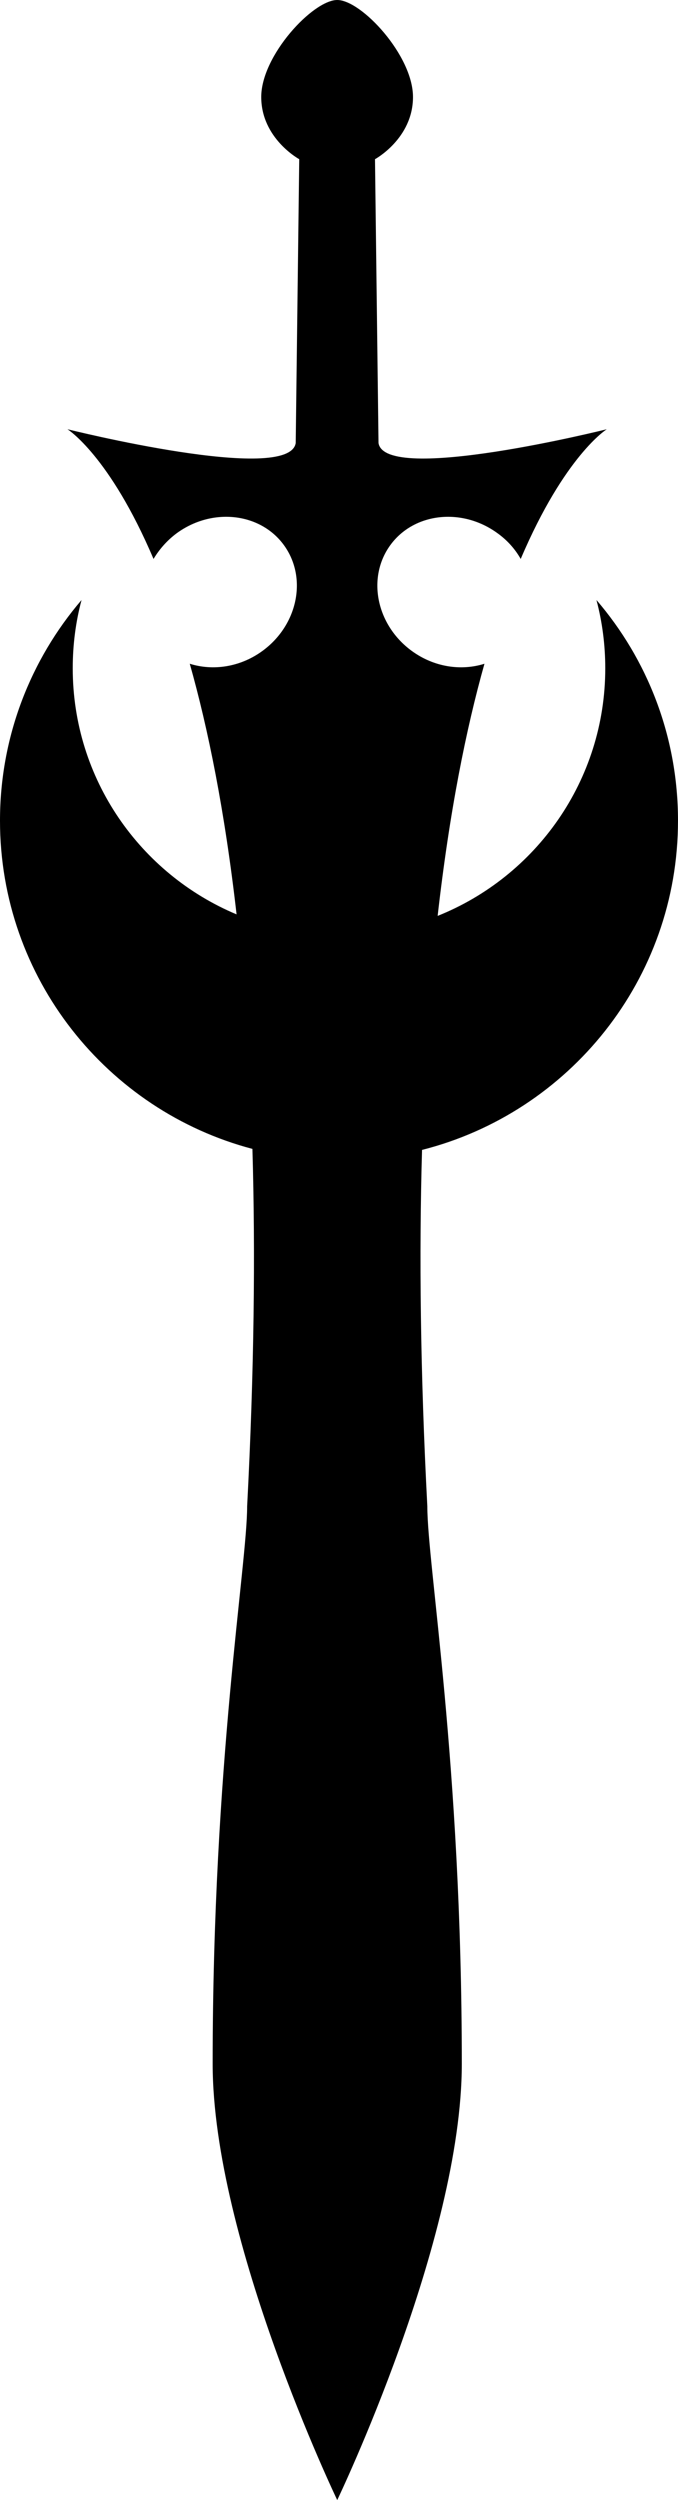 <!-- Generator: Adobe Illustrator 22.1.0, SVG Export Plug-In . SVG Version: 6.00 Build 0)  -->
<svg xmlns="http://www.w3.org/2000/svg" xmlns:svg="http://www.w3.org/2000/svg"
    xmlns:rdf="http://www.w3.org/1999/02/22-rdf-syntax-ns#" xmlns:cc="http://creativecommons.org/ns#"
    xmlns:dc="http://purl.org/dc/elements/1.1/" version="1.1" id="Layer_2_copy" x="0px" y="0px"
    viewBox="0 0 217.149 800" xml:space="preserve" width="217.149" height="800">
    <path
        d="m 217.149,262.61 c 0,-27.003 -9.834,-51.667 -26.116,-70.61 1.854,7.013 2.821,14.348 2.821,21.844 0,35.95 -22.247,66.66 -53.683,79.234 3.788,-33.37 9.108,-59.809 14.992,-80.685 -7.416,2.338 -16.121,1.128 -23.295,-4.111 -11.365,-8.302 -14.428,-23.456 -6.851,-33.854 7.577,-10.398 22.972,-12.091 34.338,-3.788 3.144,2.257 5.642,5.078 7.416,8.222 14.106,-33.128 27.567,-41.511 27.567,-41.511 0,0 -70.932,17.733 -73.108,4.433 l -1.128,-90.841 c 0,0 12.171,-6.61 12.171,-19.909 C 132.272,17.733 115.748,0 108.01,0 100.272,0 83.668,17.733 83.668,31.033 c 0,13.3 12.171,19.909 12.171,19.909 l -1.128,90.841 c -2.176,13.3 -73.108,-4.433 -73.108,-4.433 0,0 13.461,8.383 27.567,41.511 1.854,-3.063 4.272,-5.884 7.416,-8.222 11.365,-8.302 26.761,-6.61 34.338,3.788 7.577,10.398 4.514,25.552 -6.851,33.854 -7.174,5.239 -15.879,6.448 -23.295,4.111 5.884,20.796 11.204,47.073 14.992,80.202 C 44.977,279.698 23.295,249.31 23.295,213.844 23.295,206.267 24.262,198.932 26.116,192 9.834,211.023 0,235.688 0,262.61 c 0,50.378 34.338,92.776 80.846,105.028 0.967,33.29 0.564,71.174 -1.693,114.378 0,18.861 -11.043,81.975 -11.043,178.378 0,56.504 39.899,139.607 39.899,139.607 0,0 39.899,-83.103 39.899,-139.607 0,-96.403 -11.043,-159.516 -11.043,-178.378 -2.257,-43.123 -2.66,-80.927 -1.693,-114.055 47.073,-11.929 81.975,-54.569 81.975,-105.35 z"
        id="path2" stroke-width="0.806" />
</svg>
